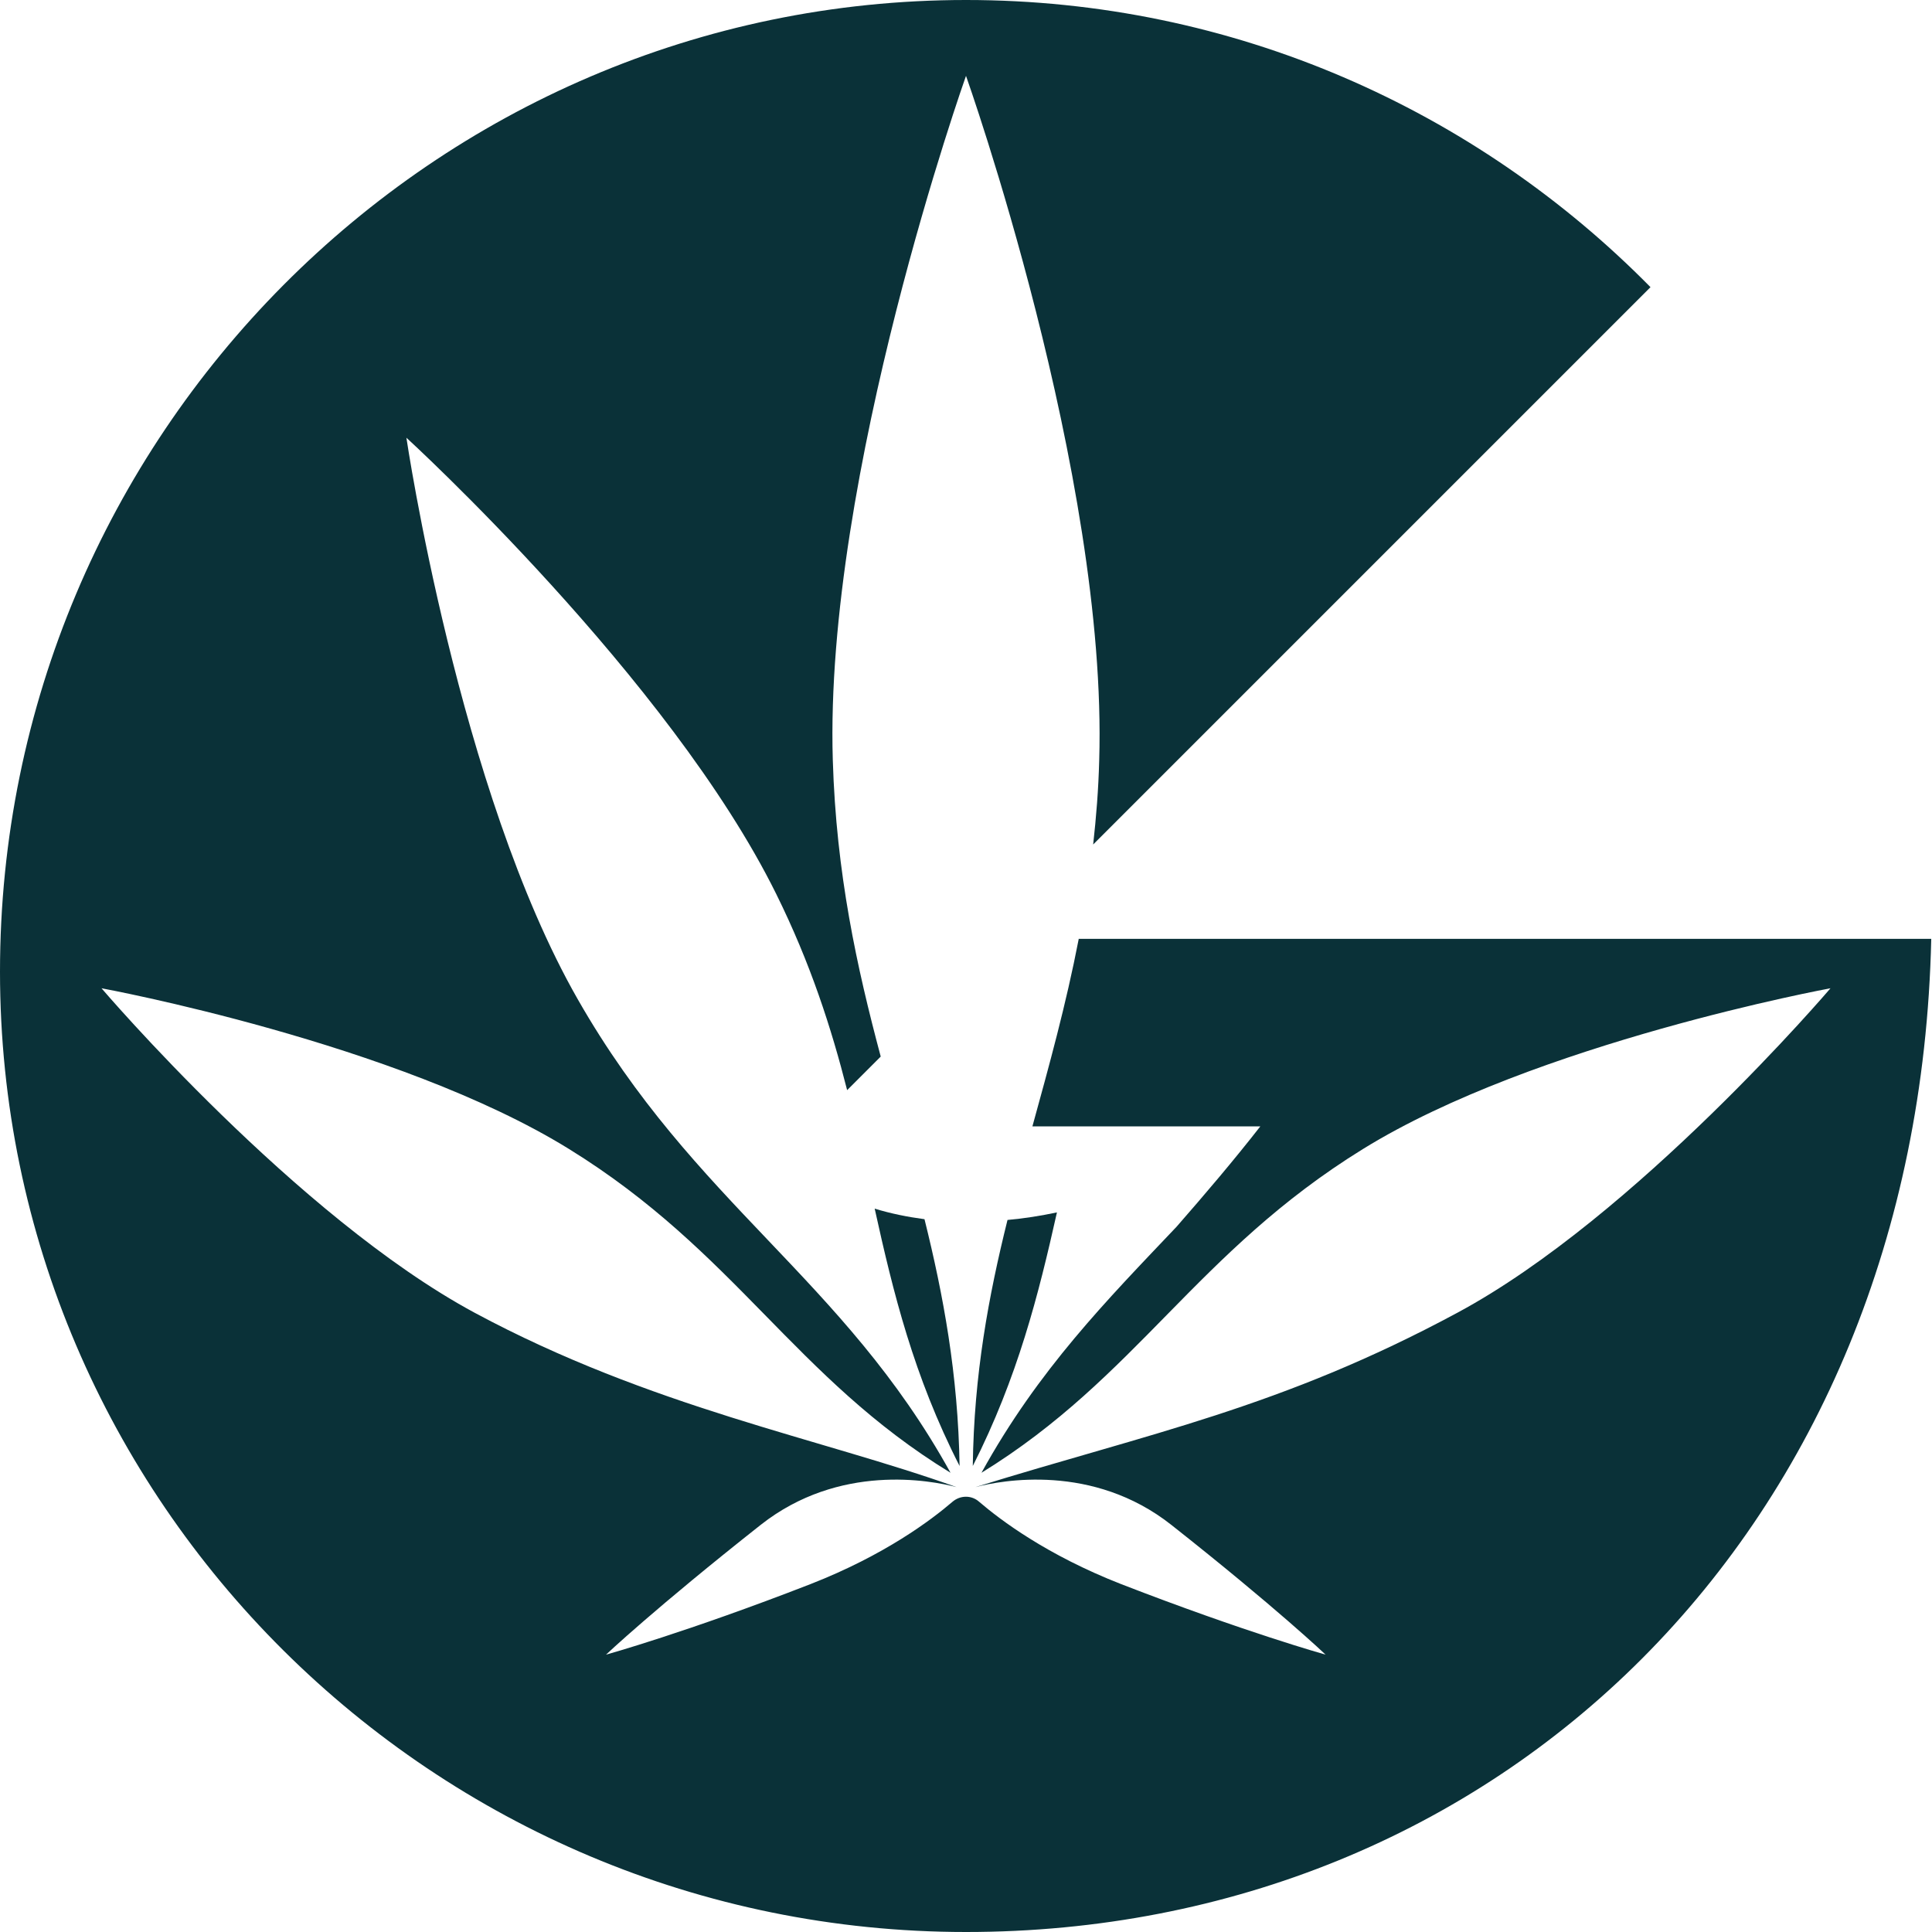 <?xml version="1.0" encoding="utf-8"?>
<!-- Generator: Adobe Illustrator 25.2.0, SVG Export Plug-In . SVG Version: 6.00 Build 0)  -->
<svg version="1.1" id="Layer_1" xmlns="http://www.w3.org/2000/svg" xmlns:xlink="http://www.w3.org/1999/xlink" x="0px" y="0px"
	 viewBox="0 0 512 512" style="enable-background:new 0 0 512 512;" xml:space="preserve">
<style type="text/css">
	.st0{fill:#0A3138;}
</style>
<g>
	<path class="st0" d="M254.3,388.5c-0.4-24.3-4.3-45.3-9.3-65.4c-4.5-0.6-9-1.5-13.2-2.8C236.7,342.5,242.1,364.6,254.3,388.5z"/>
	<path class="st0" d="M267,323.3c-5,20.1-8.9,41-9.2,65.2c11.9-23.5,17.4-45.3,22.3-67.2C275.8,322.2,271.5,322.9,267,323.3z"/>
	<path class="st0" d="M285.9,248.7c-3.4,17.6-7.9,33.8-12.3,49.8H334c-7.1,9.1-14.6,17.9-22.2,26.6c-18.4,19.4-36.6,37.8-51.7,65.2
		c41.3-25.4,56.9-58.5,101.1-85.8c45.6-28.2,123.9-42.6,123.9-42.6s-51.6,60.6-98.9,86c-46.8,25.2-81.6,31.9-127.7,46.2
		c6.9-1.8,31.1-6.4,51.9,10c28,22.1,40.9,34.4,40.9,34.4s-21.2-5.9-54.2-18.7c-19.7-7.7-32-17-37.6-21.8c-2-1.8-5-1.8-7.1,0
		c-5.6,4.8-17.9,14.1-37.6,21.8c-32.9,12.8-54.2,18.7-54.2,18.7s13-12.3,41-34.4c20.8-16.4,45-11.8,51.9-10
		c-36-12.9-81-21.1-127.7-46.2c-47.2-25.4-98.9-86-98.9-86s78.3,14.4,123.9,42.6c44.2,27.3,59.7,60.5,101.1,85.8
		c-28.5-51.6-67.8-71.2-98.8-125.5c-31.6-55.3-45.4-148.8-45.4-148.8s69.8,63.8,98,120.9c9.1,18.4,14.6,35.5,18.8,52l8.9-8.9
		c-6.3-23.6-11.8-48.5-12.7-78.6C218.4,125.9,256,20.1,256,20.1s37.6,105.8,35.3,181.4c-0.2,7.8-0.8,15.1-1.6,22.3l4.3-4.3
		L437.4,76.1C391.1,29.1,326.9,0,256,0C114.9,0,0,115.7,0,257.5C0,397.8,114.9,512,256,512c140.3,0,252.3-105.6,255.8-263.2l0.2,0
		H285.9z"/>
</g>
</svg>
